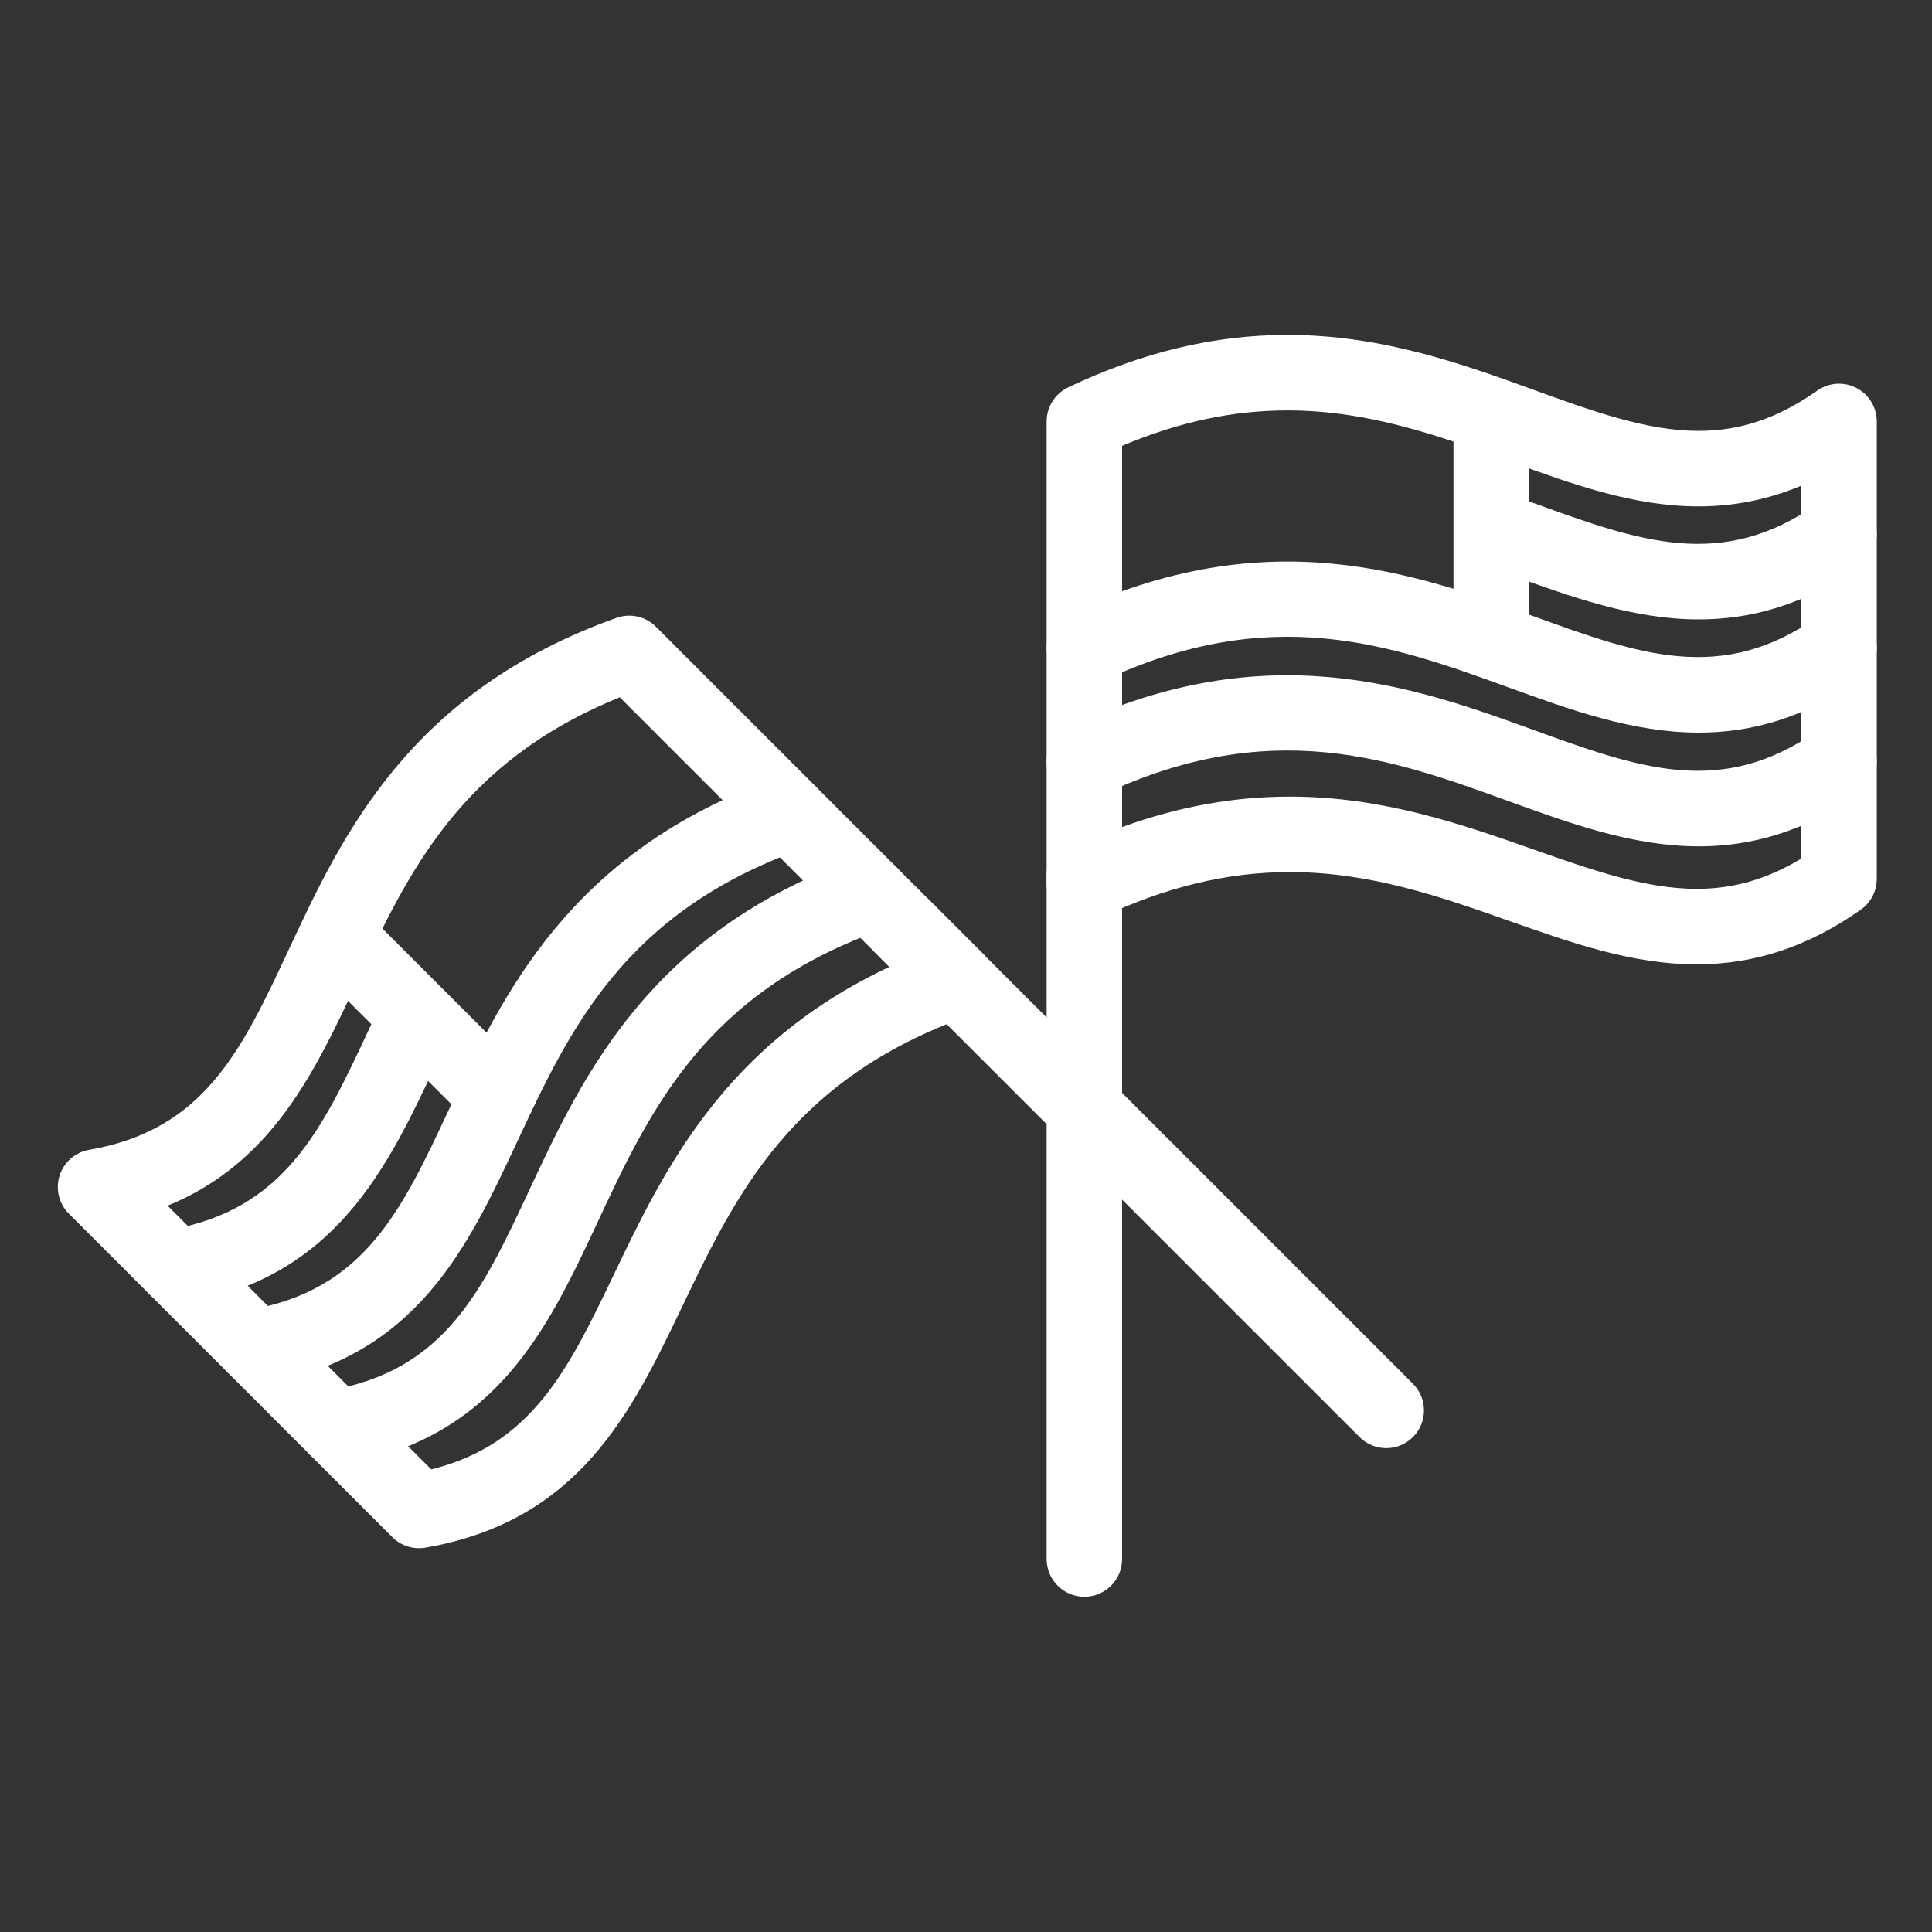 <?xml version="1.0" ?>

<!DOCTYPE svg  PUBLIC '-//W3C//DTD SVG 1.1//EN'  'http://www.w3.org/Graphics/SVG/1.1/DTD/svg11.dtd'>

<!-- Uploaded to: SVG Repo, www.svgrepo.com, Generator: SVG Repo Mixer Tools -->
<svg fill="#FFFFFF" width="800px" height="800px" viewBox="0 0 512 512" version="1.1" xml:space="preserve" xmlns="http://www.w3.org/2000/svg" xmlns:xlink="http://www.w3.org/1999/xlink">

<rect x="0" y="0" width="512" height="512" fill="#333333" stroke="none"/>

<g id="_x36_40_x2C__Country_x2C__flag_x2C__usa">

<g>

<g>

<g>

<g>

<g>

<path d="M89.053,388.314c-4.773,0-8.998-3.43-9.841-8.293c-0.944-5.441,2.702-10.618,8.144-11.562        c30.574-5.304,40.438-26.399,52.926-53.106c14.229-30.431,31.938-68.302,86.846-87.881c5.203-1.855,10.923,0.859,12.777,6.061        c1.855,5.202-0.858,10.923-6.061,12.777c-47.044,16.775-61.483,47.653-75.446,77.515        c-13.162,28.147-26.771,57.253-67.625,64.34C90.195,388.266,89.62,388.314,89.053,388.314z"/>

</g>

<g>

<path d="M67.741,367.002c-4.773,0-8.998-3.429-9.841-8.293c-0.944-5.441,2.702-10.618,8.144-11.562        c30.573-5.304,40.437-26.398,52.925-53.105c14.229-30.431,31.938-68.303,86.847-87.881c5.202-1.857,10.923,0.858,12.777,6.061        c1.855,5.202-0.858,10.923-6.061,12.777c-47.044,16.775-61.483,47.653-75.446,77.514        c-13.162,28.147-26.771,57.254-67.625,64.34C68.884,366.953,68.308,367.002,67.741,367.002z"/>

</g>

<g>

<path d="M46.527,345.789c-4.773,0-8.998-3.43-9.841-8.293c-0.944-5.441,2.702-10.618,8.144-11.562        c30.574-5.304,40.438-26.399,52.926-53.107c0.878-1.879,1.764-3.771,2.663-5.674c2.36-4.993,8.32-7.129,13.315-4.766        c4.993,2.36,7.126,8.321,4.766,13.314c-0.887,1.877-1.76,3.743-2.626,5.597c-13.162,28.147-26.772,57.254-67.625,64.341        C47.67,345.74,47.095,345.789,46.527,345.789z"/>

</g>

<g>

<path d="M111.041,410.289c-2.629,0-5.179-1.037-7.07-2.929l-85.715-85.715c-2.641-2.641-3.59-6.532-2.462-10.092        c1.128-3.56,4.145-6.194,7.824-6.832c30.573-5.304,40.438-26.399,52.926-53.106c14.229-30.431,31.938-68.302,86.846-87.881        c3.635-1.297,7.698-0.384,10.43,2.348l86.622,86.622c2.425,2.425,3.438,5.923,2.685,9.268s-3.168,6.071-6.397,7.223        c-47.063,16.782-61.744,47.424-75.94,77.058c-13.381,27.93-27.217,56.81-68.038,63.891        C112.181,410.24,111.608,410.289,111.041,410.289z M44.421,319.527l69.871,69.87c26.833-6.645,36.454-26.73,48.459-51.788        c13.112-27.368,29.135-60.809,72.938-81.374l-71.438-71.437c-42.423,17.186-56.225,46.703-69.591,75.289        C83.571,283.8,72.167,308.192,44.421,319.527z"/>

</g>

<g>

<path d="M367.369,383.774c-2.56,0-5.118-0.977-7.071-2.929L232.156,252.704c-3.905-3.905-3.905-10.237,0-14.143        s10.237-3.905,14.143,0L374.44,366.703c3.905,3.905,3.905,10.237,0,14.143C372.487,382.798,369.929,383.774,367.369,383.774z"/>

</g>

<g>

<path d="M130.864,299.741c-2.559,0-5.118-0.977-7.071-2.929l-40.408-40.407c-3.905-3.905-3.906-10.237,0-14.142        s10.237-3.906,14.142,0l40.408,40.407c3.905,3.905,3.906,10.237,0,14.143C135.982,298.765,133.423,299.741,130.864,299.741z"/>

</g>

</g>

<g>

<g>

<path d="M450.209,224.289c-17.424,0-34.063-6.037-50.395-11.961c-30.989-11.242-63.031-22.867-108.16-1.462        c-4.991,2.367-10.954,0.24-13.32-4.75c-2.367-4.99-0.24-10.954,4.75-13.321c52.671-24.982,91.974-10.725,123.551,0.732        c27.715,10.054,49.606,17.996,74.976,0.127c4.518-3.181,10.755-2.097,13.935,2.417c3.18,4.515,2.098,10.754-2.417,13.934        C478.181,220.533,463.951,224.289,450.209,224.289z"/>

</g>

<g>

<path d="M450.209,194.149c-17.424,0-34.063-6.037-50.395-11.961c-30.988-11.243-63.034-22.867-108.16-1.462        c-4.991,2.367-10.953,0.24-13.32-4.75c-2.367-4.99-0.24-10.954,4.75-13.321c52.673-24.983,91.973-10.724,123.551,0.732        c27.717,10.054,49.609,17.995,74.976,0.127c4.518-3.18,10.755-2.098,13.935,2.417s2.098,10.754-2.417,13.934        C478.181,190.393,463.951,194.149,450.209,194.149z"/>

</g>

<g>

<path d="M450.21,164.148c-17.425,0-34.064-6.037-50.396-11.961c-1.924-0.698-3.861-1.401-5.816-2.101        c-5.2-1.861-7.906-7.585-6.045-12.785s7.59-7.904,12.785-6.045c1.981,0.709,3.946,1.422,5.896,2.129        c27.715,10.055,49.606,17.996,74.976,0.128c4.518-3.18,10.755-2.098,13.935,2.417s2.098,10.753-2.417,13.934        C478.182,160.393,463.951,164.148,450.21,164.148z"/>

</g>

<g>

<path d="M449.628,255.559c-17.014,0-32.934-5.606-49.788-11.542c-18.017-6.345-36.646-12.906-58.003-12.906        c-16.578,0-32.993,3.963-50.183,12.116c-3.099,1.47-6.734,1.249-9.631-0.583c-2.897-1.833-4.654-5.023-4.654-8.452V111.69        c0-3.863,2.225-7.38,5.715-9.035c19.712-9.35,38.718-13.895,58.104-13.895c25.132,0,46.551,7.771,65.448,14.626        c15.316,5.557,29.783,10.805,43.479,10.805c11.145,0,21.152-3.393,31.495-10.678c3.053-2.149,7.049-2.42,10.364-0.701        c3.314,1.72,5.395,5.143,5.395,8.876v121.219c0,3.253-1.582,6.303-4.241,8.176C479.3,250.824,465.071,255.559,449.628,255.559        z M341.837,211.111c24.775,0,45.958,7.46,64.646,14.042c15.196,5.352,29.549,10.406,43.145,10.406        c9.801,0,18.727-2.572,27.741-8.043v-98.814c-8.755,3.682-17.775,5.491-27.254,5.491c-17.211,0-33.283-5.831-50.3-12.004        c-18.195-6.601-37.012-13.427-58.627-13.427c-14.512,0-28.903,3.081-43.819,9.398v101.012        C312.287,213.759,326.95,211.111,341.837,211.111z"/>

</g>

<g>

<path d="M287.369,423.152c-5.522,0-10-4.478-10-10V231.934c0-5.523,4.478-10,10-10s10,4.477,10,10v181.219        C297.369,418.675,292.892,423.152,287.369,423.152z"/>

</g>

<g>

<path d="M395.184,178.757c-5.522,0-10-4.477-10-10v-57.146c0-5.523,4.478-10,10-10s10,4.477,10,10v57.146        C405.184,174.28,400.706,178.757,395.184,178.757z"/>

</g>

</g>

</g>

</g>

</g>

</g>

<g id="Layer_1"/>

</svg>